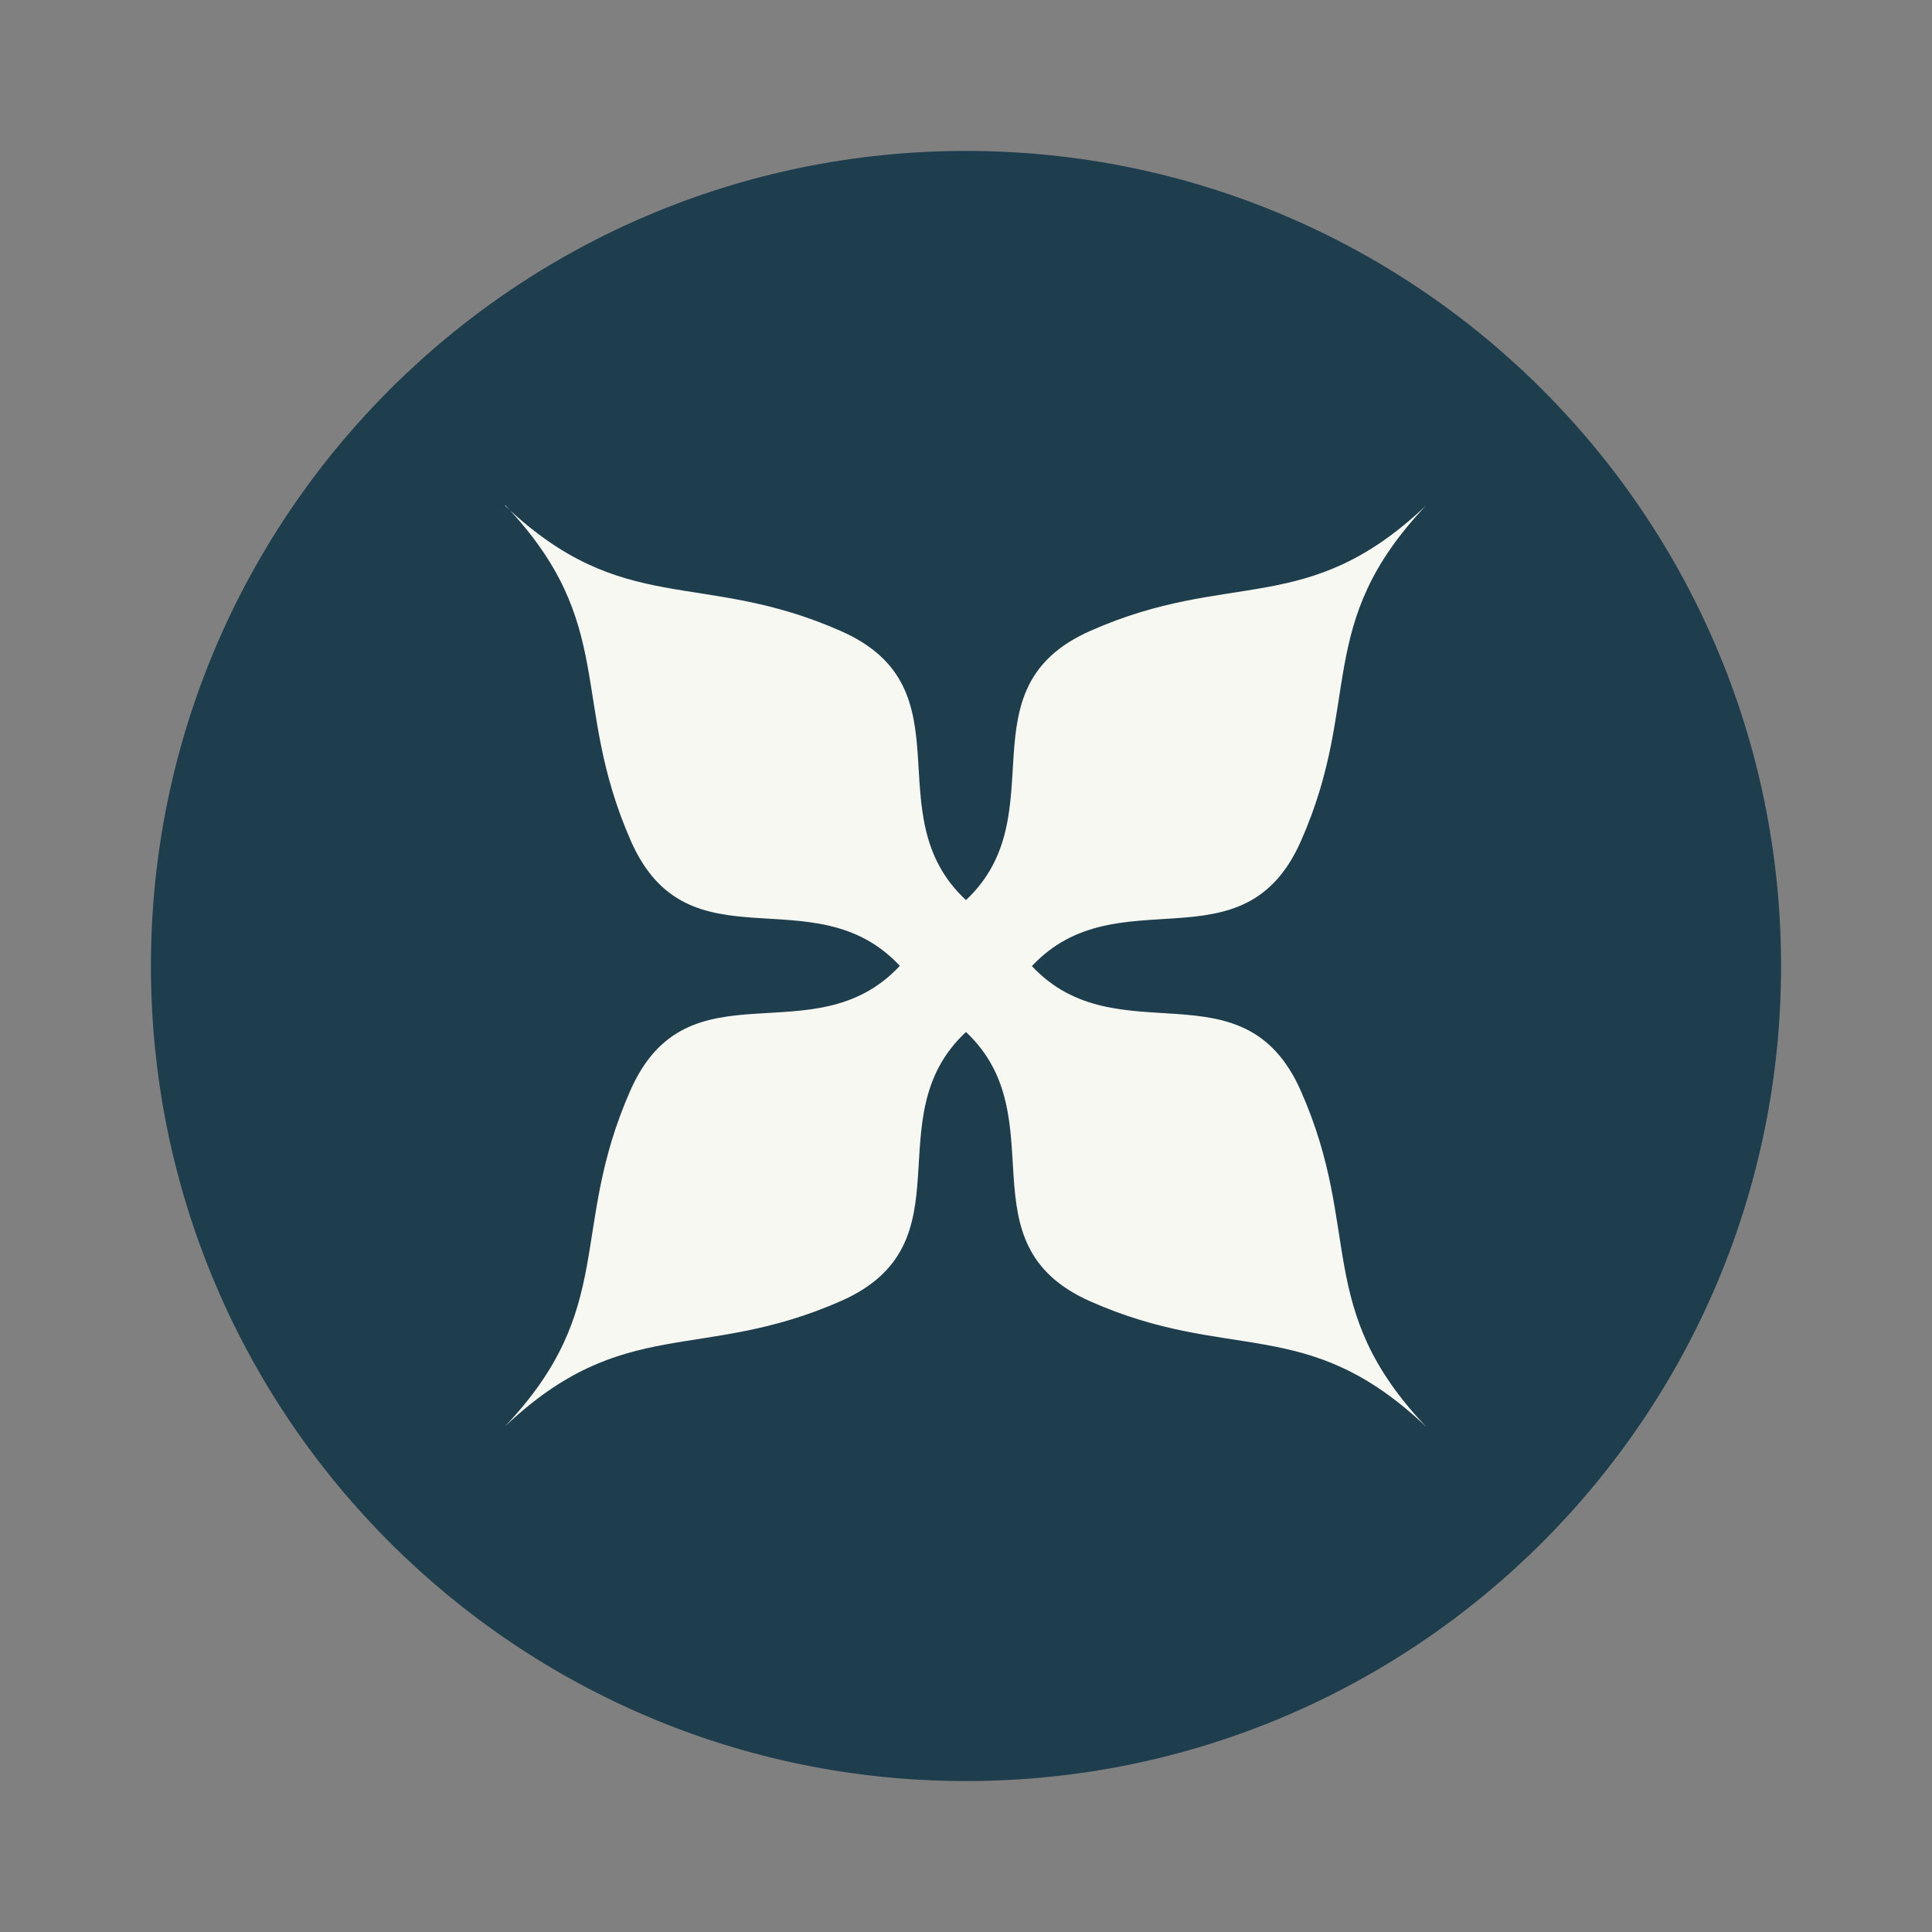 <svg xmlns="http://www.w3.org/2000/svg" width="64" height="64"><rect width="100%" height="100%" fill="#808080" stroke="none"/><path fill="#1e3d4d" d="M32 5c14.912 0 27 12.088 27 27S46.911 59 32 59 5 46.911 5 32 17.088 5 32 5z"/><path fill="#f8f8f2" fill-rule="evenodd" d="M16.739 16.739c3.746 3.943 2.119 6.47 4.16 11.12 1.907 4.32 6.061 1.087 8.909 4.136-2.848 3.054-7.016-.193-8.924 4.123-2.054 4.65-.417 7.19-4.16 11.138 3.949-3.746 6.49-2.11 11.139-4.16 4.32-1.912 1.087-6.066 4.136-8.91 3.026 2.844-.188 7.017 4.122 8.925 4.65 2.059 7.172.399 11.12 4.15-3.745-3.948-2.09-6.476-4.15-11.126-1.907-4.306-6.066-1.104-8.909-4.132 2.843-3.03 7.002.174 8.91-4.135 2.059-4.65.399-7.176 4.15-11.125-3.948 3.75-6.47 2.095-11.12 4.154-4.311 1.903-1.097 6.076-4.123 8.92-3.055-2.844.178-6.998-4.136-8.91-4.65-2.055-7.19-.414-11.138-4.16"/></svg>